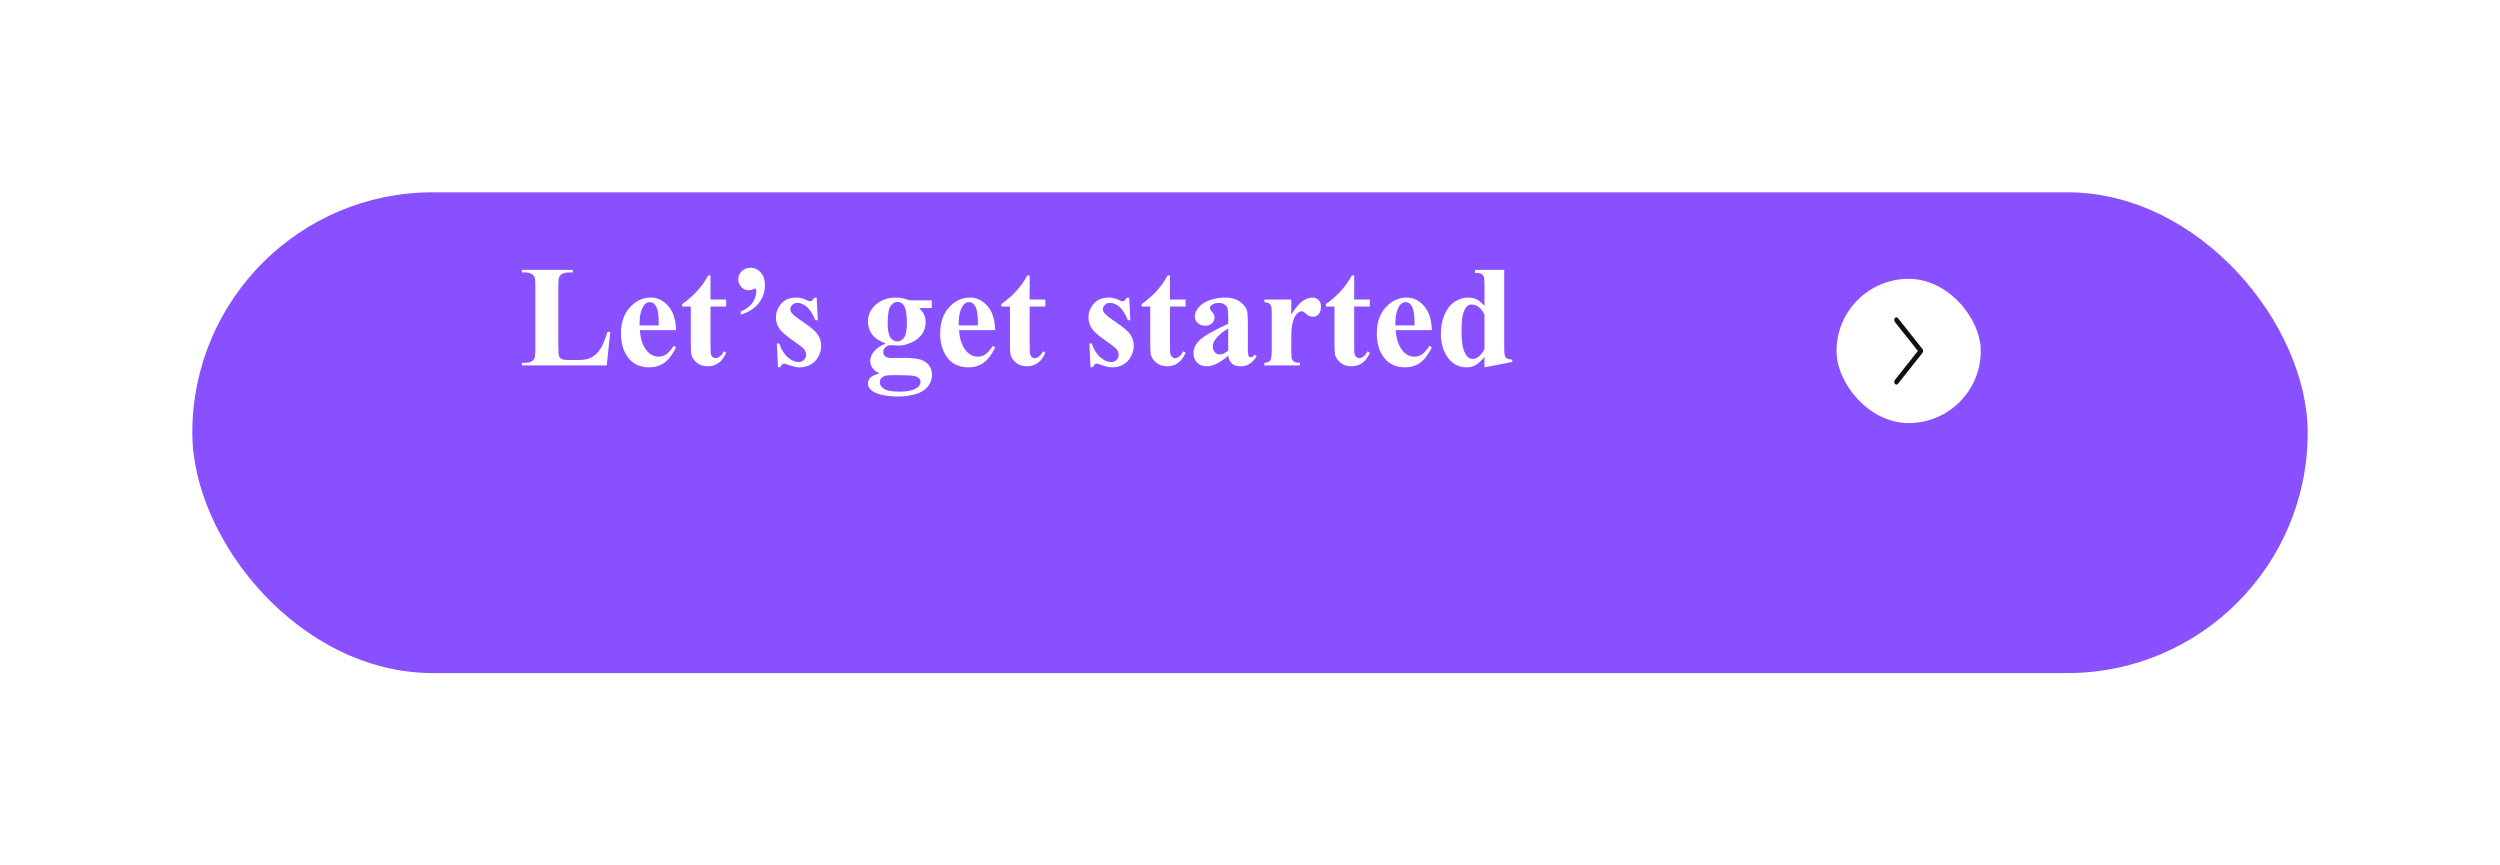 <svg width="260" height="90" viewBox="0 0 260 90" fill="none" xmlns="http://www.w3.org/2000/svg">
<g filter="url(#filter0_d_1_39)">
<rect x="20" y="10" width="220" height="50" rx="25" fill="#8850FF"/>
</g>
<g filter="url(#filter1_d_1_39)">
<rect x="191" y="25" width="15" height="15" rx="7.5" fill="white"/>
<path d="M197.067 29.082C197.024 29.136 197 29.209 197 29.284C197 29.359 197.024 29.431 197.067 29.485L199.459 32.5L197.067 35.514C197.024 35.568 197 35.64 197 35.716C197 35.791 197.024 35.863 197.067 35.917C197.088 35.943 197.112 35.964 197.14 35.978C197.167 35.993 197.197 36 197.227 36C197.257 36 197.286 35.993 197.314 35.978C197.341 35.964 197.366 35.943 197.387 35.917L199.93 32.711C199.975 32.654 200 32.579 200 32.5C200 32.421 199.975 32.346 199.93 32.289L197.387 29.083C197.366 29.057 197.341 29.036 197.314 29.022C197.286 29.007 197.257 29 197.227 29C197.197 29 197.167 29.007 197.14 29.022C197.112 29.036 197.088 29.057 197.067 29.083V29.082Z" fill="#111111"/>
</g>
<path d="M63.47 34.514L63.097 38H54.278V37.729H54.608C54.896 37.729 55.128 37.678 55.304 37.575C55.431 37.507 55.528 37.39 55.597 37.224C55.65 37.106 55.677 36.799 55.677 36.301V29.768C55.677 29.26 55.65 28.942 55.597 28.815C55.543 28.689 55.433 28.579 55.267 28.486C55.106 28.388 54.886 28.339 54.608 28.339H54.278V28.068H59.574V28.339H59.142C58.853 28.339 58.622 28.391 58.446 28.493C58.319 28.561 58.219 28.679 58.145 28.845C58.092 28.962 58.065 29.27 58.065 29.768V36.096C58.065 36.603 58.094 36.928 58.153 37.07C58.211 37.206 58.326 37.309 58.497 37.377C58.619 37.421 58.915 37.443 59.383 37.443H60.211C60.738 37.443 61.178 37.351 61.529 37.165C61.881 36.98 62.184 36.687 62.438 36.286C62.696 35.886 62.94 35.295 63.17 34.514H63.47ZM70.311 34.331H66.554C66.598 35.239 66.839 35.956 67.279 36.484C67.616 36.889 68.021 37.092 68.495 37.092C68.788 37.092 69.054 37.011 69.293 36.85C69.532 36.684 69.789 36.389 70.062 35.964L70.311 36.125C69.94 36.882 69.53 37.419 69.081 37.736C68.631 38.049 68.111 38.205 67.52 38.205C66.505 38.205 65.736 37.815 65.213 37.033C64.793 36.403 64.584 35.622 64.584 34.69C64.584 33.547 64.891 32.639 65.506 31.965C66.126 31.286 66.852 30.947 67.682 30.947C68.375 30.947 68.976 31.232 69.483 31.804C69.996 32.37 70.272 33.212 70.311 34.331ZM68.509 33.84C68.509 33.054 68.465 32.514 68.377 32.221C68.294 31.928 68.163 31.706 67.982 31.555C67.879 31.467 67.743 31.423 67.572 31.423C67.318 31.423 67.11 31.547 66.949 31.796C66.661 32.231 66.517 32.827 66.517 33.584V33.84H68.509ZM73.893 28.647V31.152H75.519V31.877H73.893V36.103C73.893 36.498 73.91 36.755 73.944 36.872C73.983 36.984 74.049 37.077 74.142 37.15C74.234 37.219 74.32 37.253 74.398 37.253C74.715 37.253 75.016 37.011 75.299 36.528L75.519 36.689C75.123 37.627 74.481 38.095 73.592 38.095C73.158 38.095 72.789 37.976 72.486 37.736C72.189 37.492 71.998 37.221 71.915 36.923C71.866 36.757 71.842 36.308 71.842 35.576V31.877H70.948V31.621C71.564 31.186 72.086 30.73 72.516 30.251C72.95 29.773 73.329 29.238 73.651 28.647H73.893ZM77.042 32.719V32.397C77.608 32.153 78.019 31.838 78.272 31.452C78.531 31.061 78.661 30.661 78.661 30.251C78.661 30.173 78.644 30.112 78.609 30.068C78.575 30.029 78.541 30.009 78.507 30.009C78.478 30.009 78.434 30.026 78.375 30.061C78.233 30.144 78.058 30.185 77.848 30.185C77.56 30.185 77.308 30.073 77.093 29.848C76.883 29.623 76.778 29.36 76.778 29.057C76.778 28.735 76.9 28.452 77.144 28.207C77.389 27.963 77.684 27.841 78.031 27.841C78.451 27.841 78.81 28.005 79.107 28.332C79.405 28.654 79.554 29.099 79.554 29.665C79.554 30.363 79.342 30.983 78.917 31.525C78.497 32.067 77.872 32.465 77.042 32.719ZM84.938 30.961L85.047 33.298H84.798C84.501 32.605 84.19 32.131 83.868 31.877C83.551 31.623 83.233 31.496 82.916 31.496C82.716 31.496 82.545 31.564 82.403 31.701C82.262 31.833 82.191 31.987 82.191 32.163C82.191 32.294 82.24 32.421 82.337 32.544C82.494 32.744 82.931 33.088 83.648 33.576C84.366 34.06 84.837 34.472 85.062 34.814C85.291 35.151 85.406 35.529 85.406 35.949C85.406 36.33 85.311 36.704 85.121 37.07C84.93 37.436 84.662 37.717 84.315 37.912C83.968 38.107 83.585 38.205 83.165 38.205C82.838 38.205 82.401 38.102 81.854 37.898C81.707 37.844 81.607 37.817 81.554 37.817C81.393 37.817 81.258 37.939 81.151 38.183H80.909L80.792 35.722H81.041C81.261 36.367 81.561 36.85 81.942 37.172C82.328 37.495 82.691 37.656 83.033 37.656C83.268 37.656 83.458 37.585 83.605 37.443C83.756 37.297 83.832 37.121 83.832 36.916C83.832 36.682 83.758 36.479 83.612 36.308C83.465 36.137 83.138 35.878 82.63 35.532C81.883 35.014 81.4 34.619 81.18 34.345C80.858 33.945 80.697 33.503 80.697 33.02C80.697 32.492 80.877 32.016 81.239 31.591C81.605 31.162 82.132 30.947 82.821 30.947C83.192 30.947 83.551 31.037 83.897 31.218C84.029 31.291 84.137 31.328 84.22 31.328C84.308 31.328 84.378 31.311 84.432 31.276C84.486 31.237 84.571 31.132 84.689 30.961H84.938ZM94.598 31.232H96.905V32.038H95.594C95.834 32.277 95.999 32.495 96.092 32.69C96.21 32.954 96.268 33.23 96.268 33.518C96.268 34.006 96.131 34.431 95.858 34.792C95.589 35.148 95.221 35.429 94.752 35.634C94.288 35.834 93.876 35.935 93.514 35.935C93.485 35.935 93.192 35.922 92.635 35.898C92.415 35.898 92.23 35.971 92.079 36.118C91.932 36.259 91.859 36.43 91.859 36.63C91.859 36.806 91.925 36.95 92.057 37.062C92.193 37.175 92.413 37.231 92.716 37.231L93.983 37.216C95.008 37.216 95.714 37.329 96.1 37.553C96.651 37.866 96.927 38.347 96.927 38.996C96.927 39.411 96.8 39.787 96.546 40.124C96.293 40.466 95.958 40.717 95.543 40.878C94.913 41.118 94.188 41.237 93.368 41.237C92.752 41.237 92.191 41.176 91.683 41.054C91.175 40.937 90.811 40.771 90.592 40.556C90.372 40.346 90.262 40.124 90.262 39.89C90.262 39.665 90.345 39.462 90.511 39.282C90.682 39.106 90.997 38.957 91.456 38.835C90.821 38.523 90.504 38.088 90.504 37.531C90.504 37.194 90.633 36.867 90.892 36.55C91.151 36.232 91.561 35.956 92.123 35.722C91.468 35.483 90.995 35.168 90.702 34.777C90.409 34.387 90.262 33.935 90.262 33.422C90.262 32.753 90.536 32.175 91.082 31.686C91.629 31.193 92.332 30.947 93.192 30.947C93.646 30.947 94.115 31.042 94.598 31.232ZM93.331 31.401C93.048 31.401 92.809 31.545 92.613 31.833C92.418 32.116 92.32 32.707 92.32 33.605C92.32 34.333 92.415 34.834 92.606 35.107C92.801 35.376 93.031 35.51 93.294 35.51C93.587 35.51 93.832 35.376 94.027 35.107C94.222 34.838 94.32 34.316 94.32 33.54C94.32 32.666 94.21 32.07 93.99 31.752C93.834 31.518 93.614 31.401 93.331 31.401ZM92.899 39.011C92.401 39.011 92.071 39.052 91.91 39.135C91.632 39.287 91.493 39.492 91.493 39.751C91.493 39.999 91.637 40.224 91.925 40.424C92.213 40.629 92.755 40.732 93.551 40.732C94.23 40.732 94.762 40.642 95.147 40.461C95.538 40.28 95.733 40.026 95.733 39.699C95.733 39.577 95.697 39.475 95.624 39.392C95.492 39.245 95.291 39.145 95.023 39.091C94.759 39.038 94.051 39.011 92.899 39.011ZM103.504 34.331H99.747C99.791 35.239 100.033 35.956 100.472 36.484C100.809 36.889 101.214 37.092 101.688 37.092C101.981 37.092 102.247 37.011 102.486 36.85C102.726 36.684 102.982 36.389 103.255 35.964L103.504 36.125C103.133 36.882 102.723 37.419 102.274 37.736C101.825 38.049 101.305 38.205 100.714 38.205C99.698 38.205 98.929 37.815 98.407 37.033C97.987 36.403 97.777 35.622 97.777 34.69C97.777 33.547 98.085 32.639 98.7 31.965C99.32 31.286 100.045 30.947 100.875 30.947C101.568 30.947 102.169 31.232 102.677 31.804C103.189 32.37 103.465 33.212 103.504 34.331ZM101.703 33.84C101.703 33.054 101.659 32.514 101.571 32.221C101.488 31.928 101.356 31.706 101.175 31.555C101.073 31.467 100.936 31.423 100.765 31.423C100.511 31.423 100.304 31.547 100.143 31.796C99.855 32.231 99.71 32.827 99.71 33.584V33.84H101.703ZM107.086 28.647V31.152H108.712V31.877H107.086V36.103C107.086 36.498 107.103 36.755 107.137 36.872C107.176 36.984 107.242 37.077 107.335 37.15C107.428 37.219 107.513 37.253 107.591 37.253C107.909 37.253 108.209 37.011 108.492 36.528L108.712 36.689C108.316 37.627 107.674 38.095 106.786 38.095C106.351 38.095 105.982 37.976 105.68 37.736C105.382 37.492 105.191 37.221 105.108 36.923C105.06 36.757 105.035 36.308 105.035 35.576V31.877H104.142V31.621C104.757 31.186 105.279 30.73 105.709 30.251C106.144 29.773 106.522 29.238 106.844 28.647H107.086ZM117.442 30.961L117.552 33.298H117.303C117.005 32.605 116.695 32.131 116.373 31.877C116.056 31.623 115.738 31.496 115.421 31.496C115.221 31.496 115.05 31.564 114.908 31.701C114.767 31.833 114.696 31.987 114.696 32.163C114.696 32.294 114.745 32.421 114.842 32.544C114.999 32.744 115.436 33.088 116.153 33.576C116.871 34.06 117.342 34.472 117.567 34.814C117.796 35.151 117.911 35.529 117.911 35.949C117.911 36.33 117.816 36.704 117.625 37.07C117.435 37.436 117.167 37.717 116.82 37.912C116.473 38.107 116.09 38.205 115.67 38.205C115.343 38.205 114.906 38.102 114.359 37.898C114.212 37.844 114.112 37.817 114.059 37.817C113.897 37.817 113.763 37.939 113.656 38.183H113.414L113.297 35.722H113.546C113.766 36.367 114.066 36.85 114.447 37.172C114.833 37.495 115.196 37.656 115.538 37.656C115.772 37.656 115.963 37.585 116.109 37.443C116.261 37.297 116.336 37.121 116.336 36.916C116.336 36.682 116.263 36.479 116.117 36.308C115.97 36.137 115.643 35.878 115.135 35.532C114.388 35.014 113.905 34.619 113.685 34.345C113.363 33.945 113.202 33.503 113.202 33.02C113.202 32.492 113.382 32.016 113.744 31.591C114.11 31.162 114.637 30.947 115.326 30.947C115.697 30.947 116.056 31.037 116.402 31.218C116.534 31.291 116.642 31.328 116.725 31.328C116.812 31.328 116.883 31.311 116.937 31.276C116.991 31.237 117.076 31.132 117.193 30.961H117.442ZM121.676 28.647V31.152H123.302V31.877H121.676V36.103C121.676 36.498 121.693 36.755 121.727 36.872C121.766 36.984 121.832 37.077 121.925 37.15C122.018 37.219 122.103 37.253 122.181 37.253C122.499 37.253 122.799 37.011 123.082 36.528L123.302 36.689C122.906 37.627 122.264 38.095 121.375 38.095C120.941 38.095 120.572 37.976 120.27 37.736C119.972 37.492 119.781 37.221 119.698 36.923C119.649 36.757 119.625 36.308 119.625 35.576V31.877H118.731V31.621C119.347 31.186 119.869 30.73 120.299 30.251C120.733 29.773 121.112 29.238 121.434 28.647H121.676ZM127.733 36.989C126.898 37.727 126.148 38.095 125.484 38.095C125.094 38.095 124.769 37.968 124.51 37.714C124.251 37.456 124.122 37.133 124.122 36.748C124.122 36.225 124.347 35.756 124.796 35.341C125.245 34.921 126.224 34.365 127.733 33.671V32.983C127.733 32.465 127.704 32.141 127.645 32.009C127.591 31.872 127.486 31.755 127.33 31.657C127.174 31.555 126.998 31.503 126.803 31.503C126.485 31.503 126.224 31.574 126.019 31.716C125.892 31.804 125.829 31.906 125.829 32.023C125.829 32.126 125.897 32.253 126.034 32.404C126.219 32.614 126.312 32.817 126.312 33.012C126.312 33.252 126.222 33.456 126.041 33.627C125.865 33.794 125.633 33.877 125.345 33.877C125.038 33.877 124.779 33.784 124.569 33.598C124.364 33.413 124.261 33.195 124.261 32.946C124.261 32.595 124.4 32.26 124.679 31.943C124.957 31.621 125.345 31.374 125.843 31.203C126.341 31.032 126.859 30.947 127.396 30.947C128.045 30.947 128.558 31.086 128.934 31.364C129.315 31.638 129.562 31.936 129.674 32.258C129.742 32.463 129.776 32.934 129.776 33.671V36.33C129.776 36.643 129.789 36.84 129.813 36.923C129.837 37.002 129.874 37.06 129.923 37.099C129.972 37.138 130.028 37.158 130.091 37.158C130.218 37.158 130.348 37.067 130.479 36.887L130.699 37.062C130.455 37.424 130.201 37.688 129.938 37.853C129.679 38.015 129.383 38.095 129.051 38.095C128.661 38.095 128.355 38.005 128.136 37.824C127.916 37.639 127.782 37.36 127.733 36.989ZM127.733 36.455V34.162C127.142 34.509 126.703 34.88 126.415 35.275C126.224 35.539 126.129 35.805 126.129 36.074C126.129 36.298 126.209 36.496 126.371 36.667C126.493 36.799 126.664 36.865 126.883 36.865C127.127 36.865 127.411 36.728 127.733 36.455ZM134.295 31.152V32.705C134.75 31.997 135.147 31.528 135.489 31.298C135.831 31.064 136.161 30.947 136.478 30.947C136.751 30.947 136.969 31.032 137.13 31.203C137.296 31.369 137.379 31.606 137.379 31.914C137.379 32.241 137.298 32.495 137.137 32.675C136.981 32.856 136.791 32.946 136.566 32.946C136.307 32.946 136.083 32.863 135.892 32.697C135.702 32.531 135.589 32.438 135.555 32.419C135.506 32.39 135.45 32.375 135.387 32.375C135.245 32.375 135.111 32.429 134.984 32.536C134.784 32.702 134.632 32.939 134.53 33.247C134.374 33.72 134.295 34.243 134.295 34.814V36.389L134.303 36.799C134.303 37.077 134.32 37.255 134.354 37.334C134.413 37.465 134.498 37.563 134.61 37.627C134.728 37.685 134.923 37.722 135.196 37.736V38H131.498V37.736C131.795 37.712 131.996 37.631 132.098 37.495C132.206 37.353 132.259 36.984 132.259 36.389V32.602C132.259 32.211 132.24 31.962 132.201 31.855C132.152 31.718 132.081 31.618 131.988 31.555C131.896 31.491 131.732 31.447 131.498 31.423V31.152H134.295ZM140.836 28.647V31.152H142.462V31.877H140.836V36.103C140.836 36.498 140.853 36.755 140.887 36.872C140.926 36.984 140.992 37.077 141.085 37.15C141.178 37.219 141.263 37.253 141.341 37.253C141.659 37.253 141.959 37.011 142.242 36.528L142.462 36.689C142.066 37.627 141.424 38.095 140.536 38.095C140.101 38.095 139.732 37.976 139.43 37.736C139.132 37.492 138.941 37.221 138.858 36.923C138.81 36.757 138.785 36.308 138.785 35.576V31.877H137.892V31.621C138.507 31.186 139.029 30.73 139.459 30.251C139.894 29.773 140.272 29.238 140.594 28.647H140.836ZM148.915 34.331H145.157C145.201 35.239 145.443 35.956 145.882 36.484C146.219 36.889 146.625 37.092 147.098 37.092C147.391 37.092 147.657 37.011 147.896 36.85C148.136 36.684 148.392 36.389 148.666 35.964L148.915 36.125C148.543 36.882 148.133 37.419 147.684 37.736C147.235 38.049 146.715 38.205 146.124 38.205C145.108 38.205 144.339 37.815 143.817 37.033C143.397 36.403 143.187 35.622 143.187 34.69C143.187 33.547 143.495 32.639 144.11 31.965C144.73 31.286 145.455 30.947 146.285 30.947C146.979 30.947 147.579 31.232 148.087 31.804C148.6 32.37 148.875 33.212 148.915 34.331ZM147.113 33.84C147.113 33.054 147.069 32.514 146.981 32.221C146.898 31.928 146.766 31.706 146.585 31.555C146.483 31.467 146.346 31.423 146.175 31.423C145.921 31.423 145.714 31.547 145.553 31.796C145.265 32.231 145.121 32.827 145.121 33.584V33.84H147.113ZM156.437 28.068V35.949C156.437 36.481 156.451 36.796 156.48 36.894C156.52 37.055 156.593 37.175 156.7 37.253C156.812 37.331 157.005 37.38 157.279 37.399V37.641L154.386 38.205V37.121C154.039 37.541 153.729 37.827 153.456 37.978C153.187 38.129 152.882 38.205 152.54 38.205C151.666 38.205 150.975 37.815 150.467 37.033C150.057 36.398 149.852 35.62 149.852 34.697C149.852 33.959 149.979 33.3 150.233 32.719C150.487 32.133 150.833 31.691 151.273 31.394C151.717 31.096 152.193 30.947 152.701 30.947C153.028 30.947 153.319 31.01 153.573 31.137C153.827 31.264 154.098 31.486 154.386 31.804V29.738C154.386 29.216 154.364 28.901 154.32 28.794C154.261 28.652 154.173 28.547 154.056 28.479C153.939 28.41 153.719 28.376 153.397 28.376V28.068H156.437ZM154.386 32.712C154.024 32.019 153.583 31.672 153.06 31.672C152.879 31.672 152.73 31.721 152.613 31.818C152.433 31.97 152.284 32.236 152.167 32.617C152.054 32.998 151.998 33.581 151.998 34.367C151.998 35.231 152.062 35.871 152.188 36.286C152.315 36.701 152.489 37.002 152.708 37.187C152.821 37.28 152.975 37.326 153.17 37.326C153.6 37.326 154.005 36.989 154.386 36.315V32.712Z" fill="white"/>
<defs>
<filter id="filter0_d_1_39" x="0" y="0" width="260" height="90" filterUnits="userSpaceOnUse" color-interpolation-filters="sRGB">
<feFlood flood-opacity="0" result="BackgroundImageFix"/>
<feColorMatrix in="SourceAlpha" type="matrix" values="0 0 0 0 0 0 0 0 0 0 0 0 0 0 0 0 0 0 127 0" result="hardAlpha"/>
<feOffset dy="10"/>
<feGaussianBlur stdDeviation="10"/>
<feComposite in2="hardAlpha" operator="out"/>
<feColorMatrix type="matrix" values="0 0 0 0 0 0 0 0 0 0 0 0 0 0 0 0 0 0 0.2 0"/>
<feBlend mode="normal" in2="BackgroundImageFix" result="effect1_dropShadow_1_39"/>
<feBlend mode="normal" in="SourceGraphic" in2="effect1_dropShadow_1_39" result="shape"/>
</filter>
<filter id="filter1_d_1_39" x="187" y="25" width="23" height="23" filterUnits="userSpaceOnUse" color-interpolation-filters="sRGB">
<feFlood flood-opacity="0" result="BackgroundImageFix"/>
<feColorMatrix in="SourceAlpha" type="matrix" values="0 0 0 0 0 0 0 0 0 0 0 0 0 0 0 0 0 0 127 0" result="hardAlpha"/>
<feOffset dy="4"/>
<feGaussianBlur stdDeviation="2"/>
<feComposite in2="hardAlpha" operator="out"/>
<feColorMatrix type="matrix" values="0 0 0 0 0 0 0 0 0 0 0 0 0 0 0 0 0 0 0.25 0"/>
<feBlend mode="normal" in2="BackgroundImageFix" result="effect1_dropShadow_1_39"/>
<feBlend mode="normal" in="SourceGraphic" in2="effect1_dropShadow_1_39" result="shape"/>
</filter>
</defs>
</svg>
